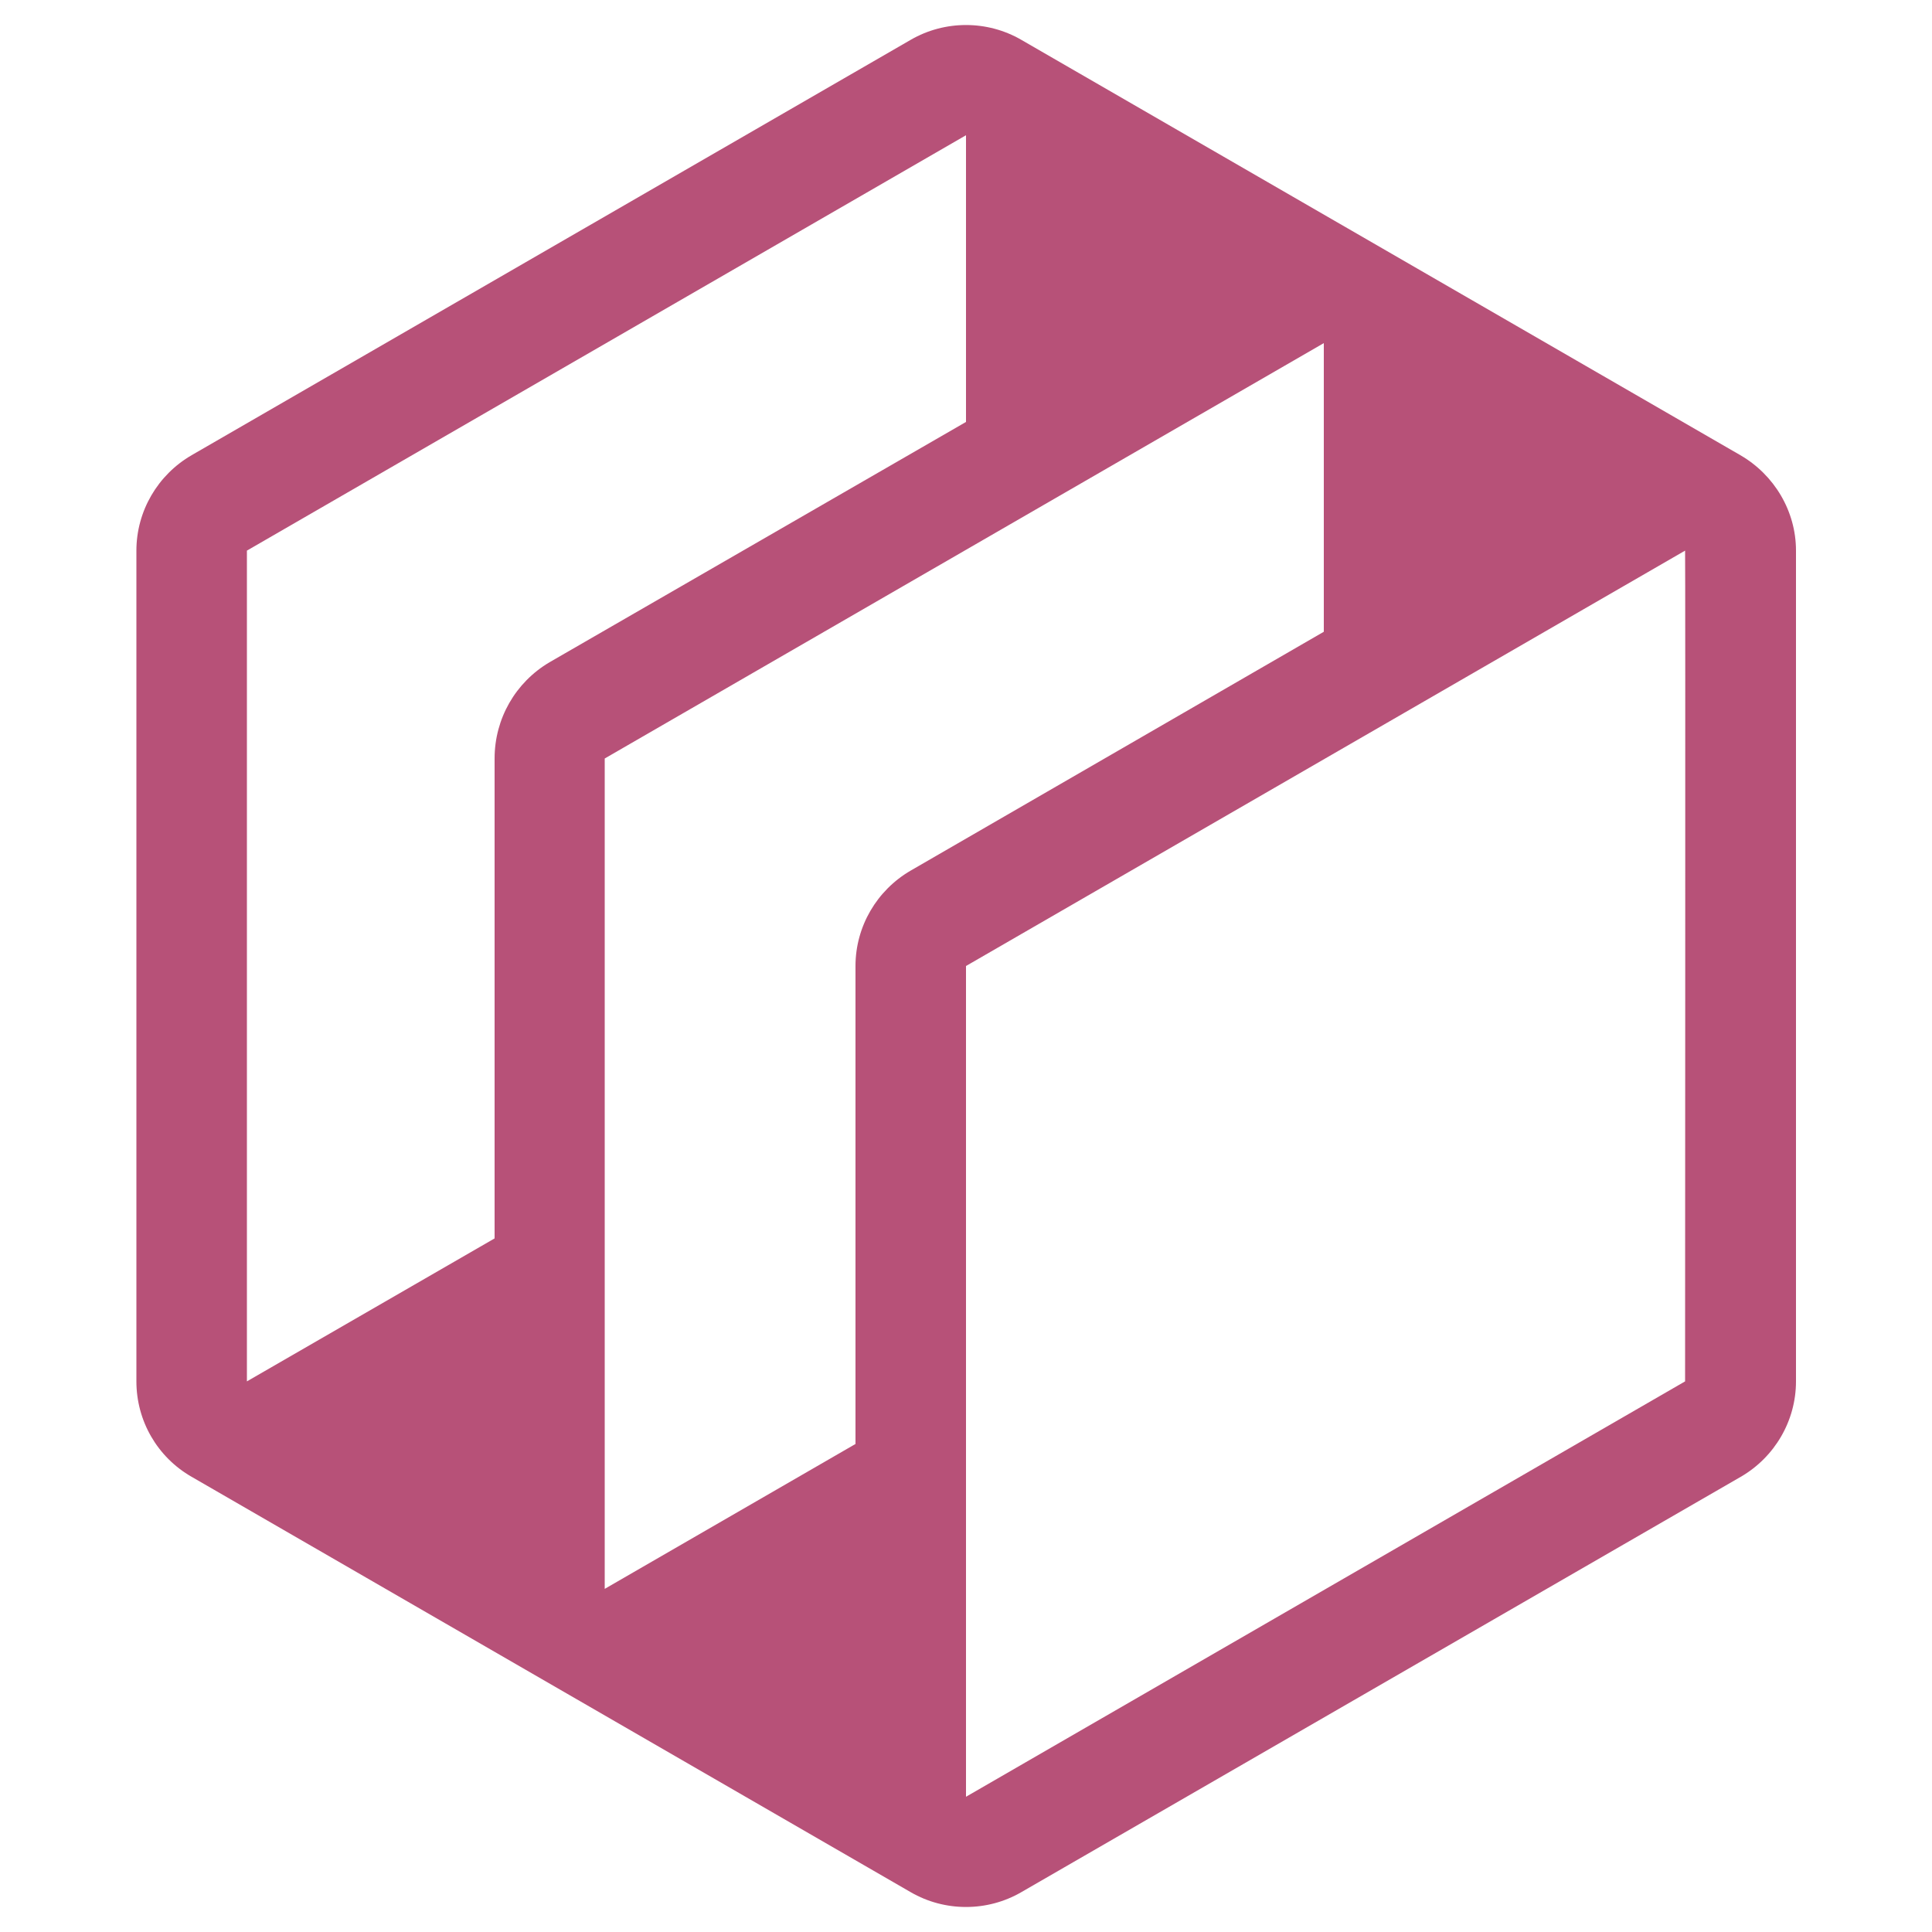 <svg xmlns="http://www.w3.org/2000/svg" viewBox="0 0 500 500" fill="#1e6aff"><path d="M450.4 117.8L264.3 10.3c-8.8-5.1-19.8-5.1-28.6 0L49.6 117.8c-8.8 5.1-14.3 14.5-14.3 24.7v215c0 10.2 5.4 19.6 14.3 24.7l186.1 107.5c8.8 5.1 19.8 5.1 28.6 0l186.2-107.5c8.8-5.1 14.3-14.5 14.3-24.7v-215c0-10.2-5.6-19.6-14.4-24.7zM128 196.3v124.2l-64.1 37v-215L250 35v74.2l-107.8 62.2c-8.8 5.2-14.2 14.6-14.2 24.9zm107.7 29c-8.8 5.1-14.3 14.5-14.3 24.7v123.7l-64.9 37.5V196.3L342.6 88.8v74.7l-106.9 61.8zm200.4 132.2L250 465V250l186.1-107.5c.1 0 0 215 0 215z" fill="#b75178"/></svg>